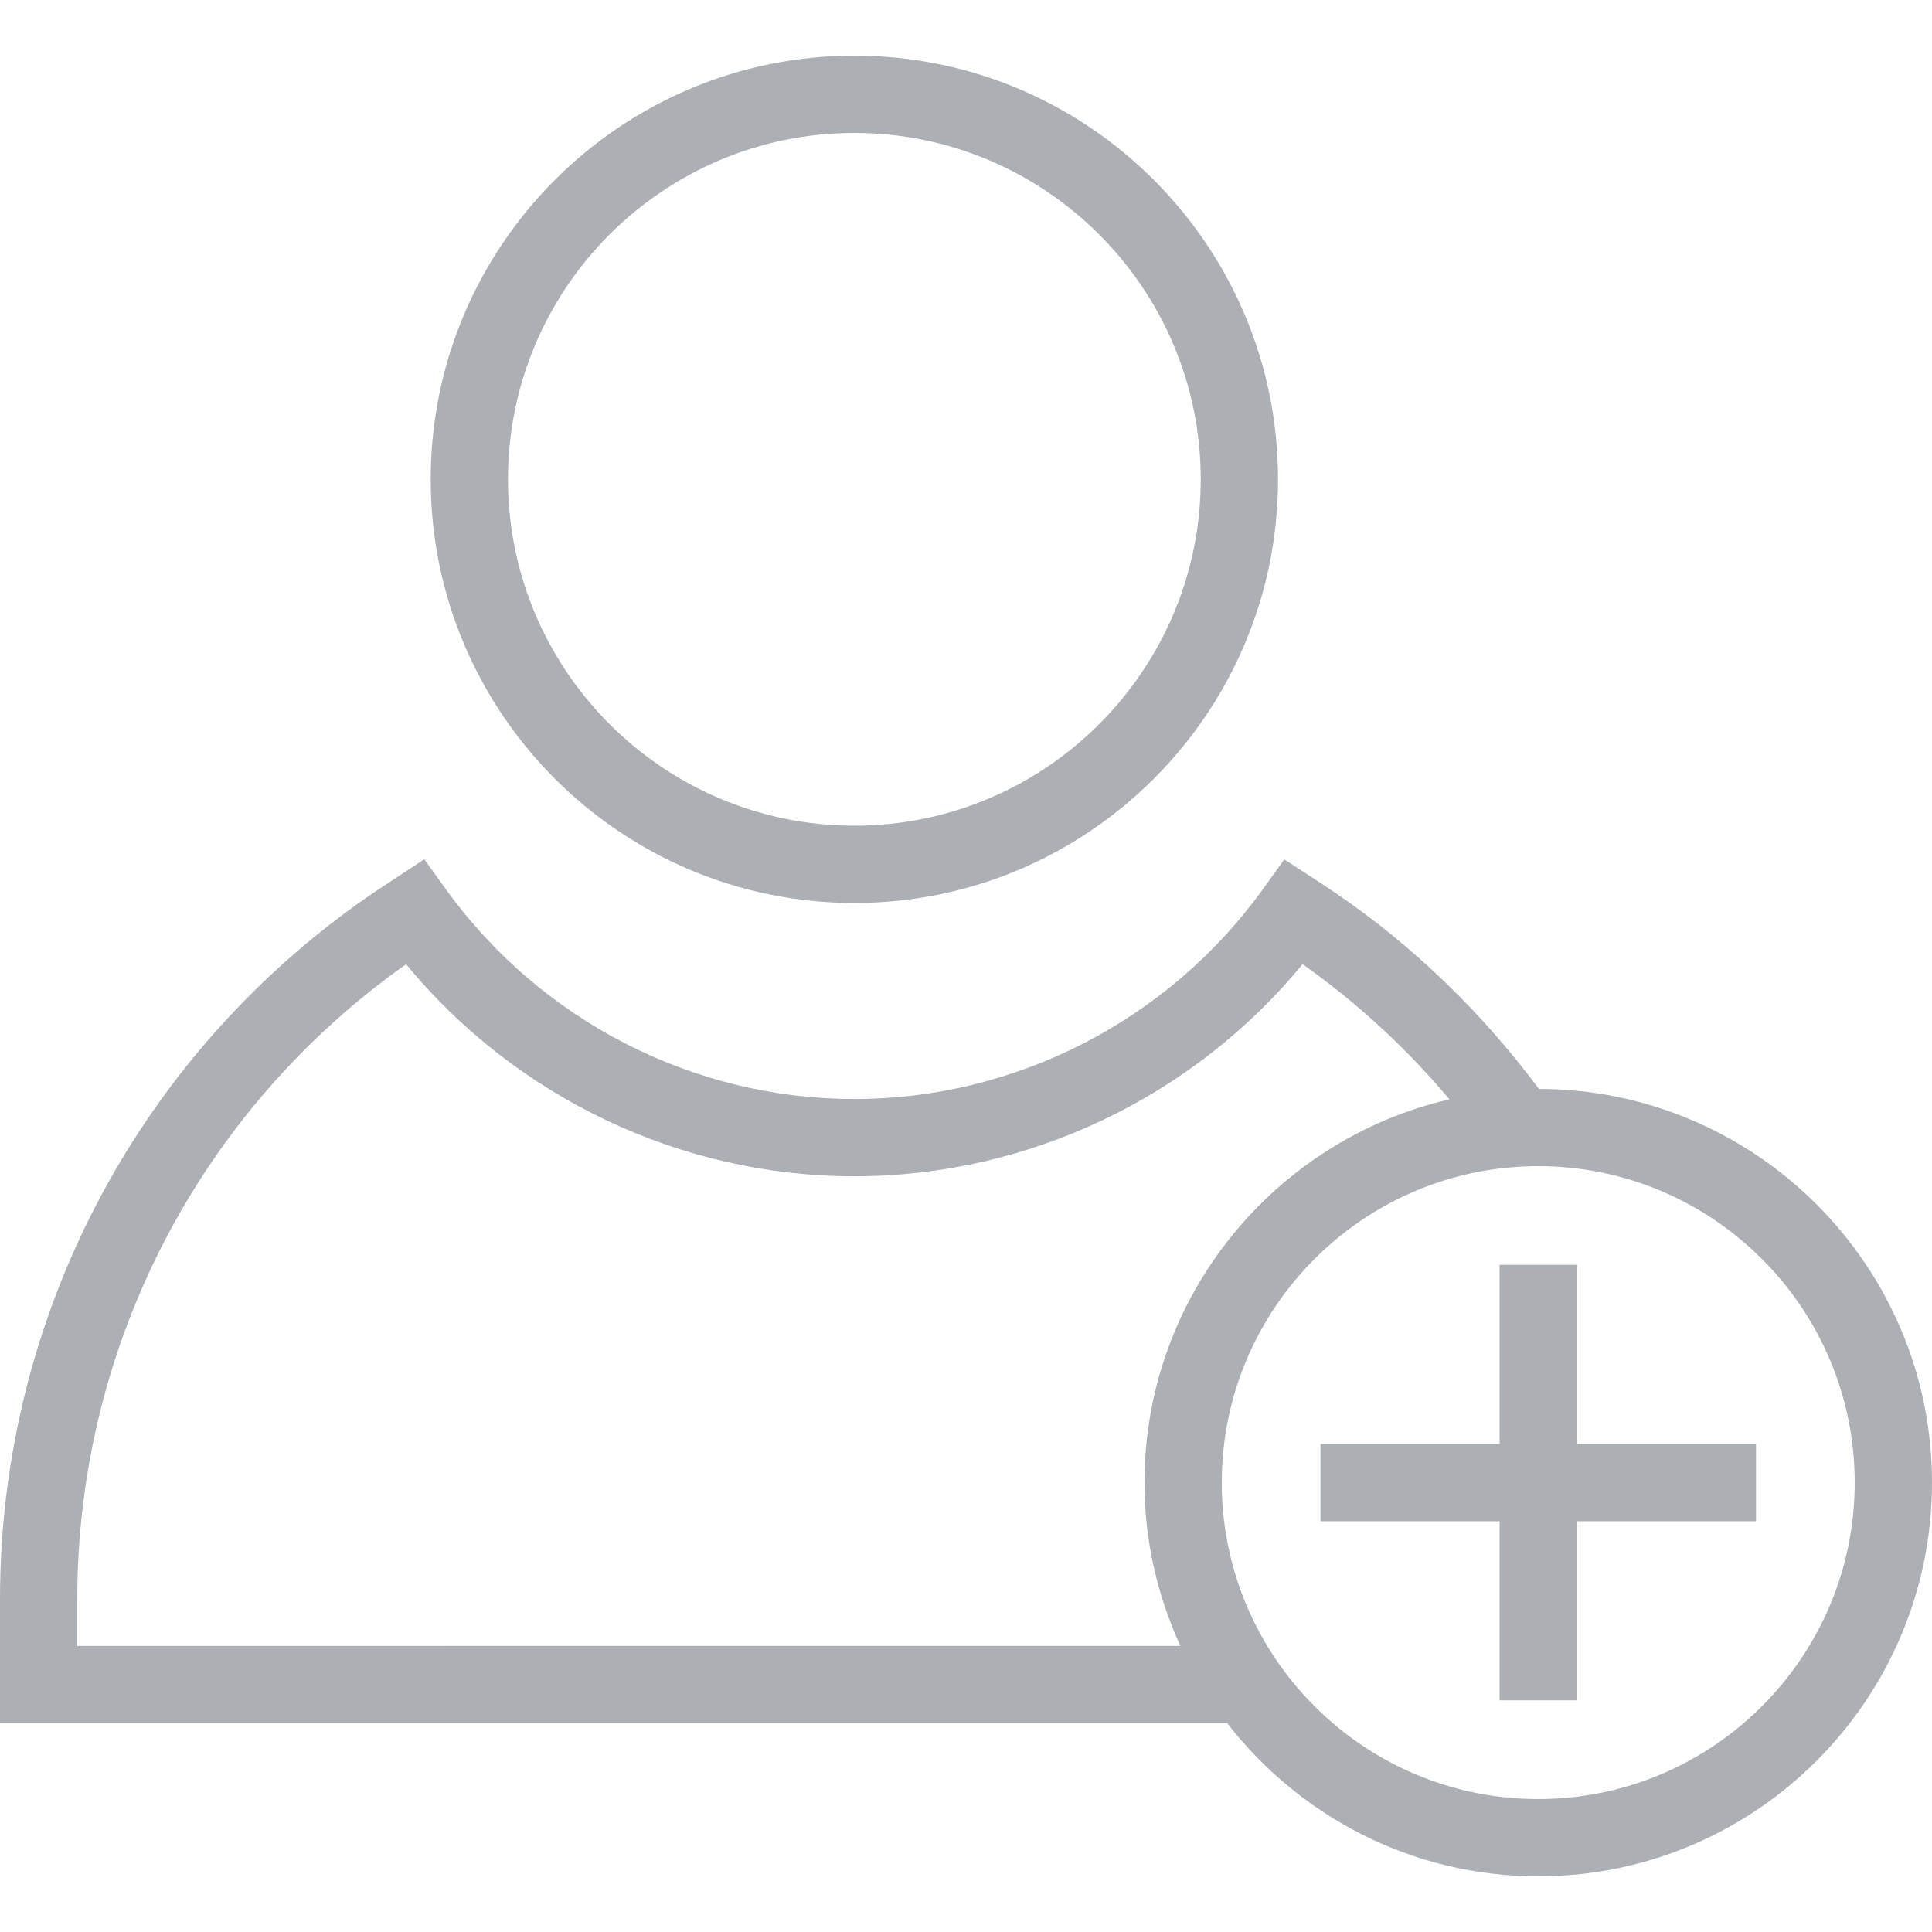 <?xml version="1.0" encoding="iso-8859-1"?>
<!-- Generator: Adobe Illustrator 19.0.0, SVG Export Plug-In . SVG Version: 6.00 Build 0)  -->
<svg xmlns="http://www.w3.org/2000/svg" xmlns:xlink="http://www.w3.org/1999/xlink" version="1.1" id="Layer_1" x="0px" y="0px" viewBox="0 0 492.308 492.308" style="enable-background:new 0 0 492.308 492.308;" xml:space="preserve" width="512px" height="512px">
<g>
	<g>
		<polygon points="401.817,367.952 401.817,322.308 382.125,322.308 382.125,367.952 336.481,367.952 336.481,387.644     382.125,387.644 382.125,433.279 401.817,433.279 401.817,387.644 447.462,387.644 447.462,367.952   " fill="#acafb4"/>
	</g>
</g>
<g>
	<g>
		<path d="M392.15,277.471c-14.551-19.507-31.998-36.447-52.15-50.144c-1.615-1.106-4.875-3.221-4.875-3.221L327.26,219    l-5.481,7.615c-24.096,33.452-63.01,53.433-104.077,53.433c-41.077,0-79.981-19.981-104.077-53.442l-5.5-7.644l-11.904,7.817    C35.971,267.356,0,334.904,0,407.462v31.644h312.725c18.37,23.685,47.018,39.019,79.246,39.019    c55.327,0,100.337-45.01,100.337-100.327C492.308,322.531,447.394,277.569,392.15,277.471z M19.692,419.414v-11.952    c0-64.481,31.231-124.615,83.788-161.769c28,34.01,70.019,54.048,114.221,54.048c44.202,0,86.221-20.038,114.221-54.048    c13.962,9.87,26.487,21.413,37.421,34.438c-44.448,10.3-77.709,50.132-77.709,97.668c0,14.855,3.332,28.919,9.153,41.615H19.692z     M391.971,458.433c-44.471,0-80.644-36.173-80.644-80.635c0-44.471,36.173-80.644,80.644-80.644s80.644,36.173,80.644,80.644    C472.615,422.26,436.442,458.433,391.971,458.433z" fill="#acafb4"/>
	</g>
</g>
<g>
	<g>
		<path d="M217.702,14.183c-59.529,0-107.952,48.433-107.952,107.962c0,59.529,48.423,107.952,107.952,107.952    c59.529,0,107.962-48.423,107.962-107.952C325.663,62.615,277.231,14.183,217.702,14.183z M217.702,210.404    c-48.663,0-88.26-39.596-88.26-88.26c0-48.673,39.596-88.269,88.26-88.269c48.673,0,88.269,39.596,88.269,88.269    C305.971,170.808,266.375,210.404,217.702,210.404z" fill="#acafb4"/>
	</g>
</g>
<g>
</g>
<g>
</g>
<g>
</g>
<g>
</g>
<g>
</g>
<g>
</g>
<g>
</g>
<g>
</g>
<g>
</g>
<g>
</g>
<g>
</g>
<g>
</g>
<g>
</g>
<g>
</g>
<g>
</g>
</svg>
